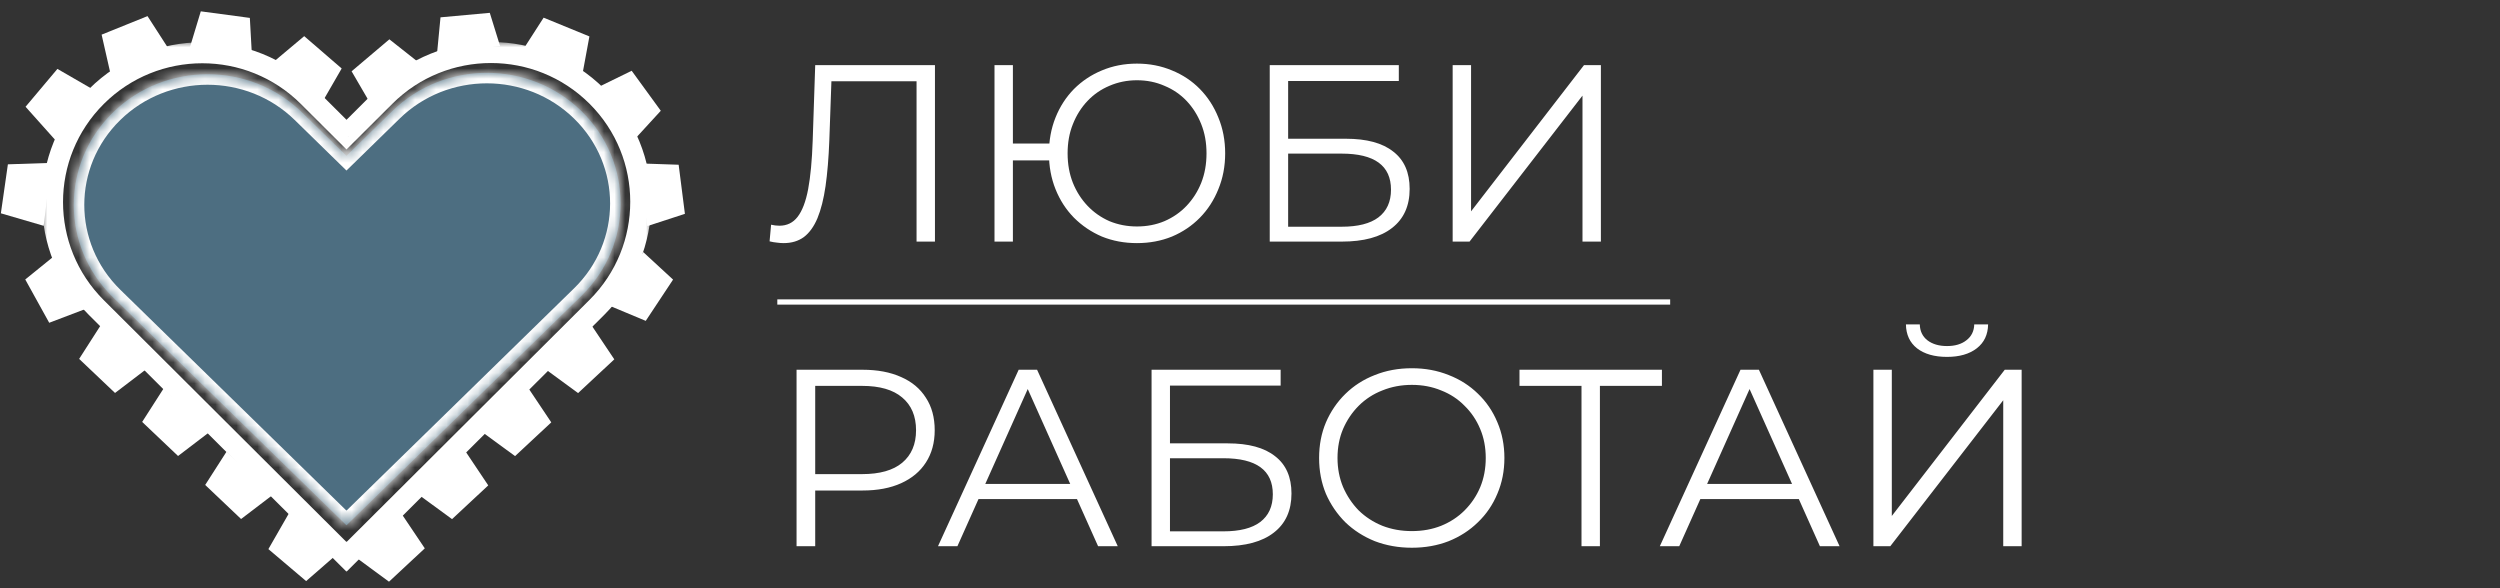 <svg width="238" height="56" viewBox="0 0 238 56" fill="none" xmlns="http://www.w3.org/2000/svg">
<rect x="0" y="0" width="238" height="56" fill="#333333" stroke="none"/>
<path d="M74.608 23.144C74.384 23.144 74.168 23.128 73.96 23.096C73.752 23.08 73.52 23.04 73.264 22.976L73.408 21.392C73.68 21.456 73.944 21.488 74.2 21.488C74.92 21.488 75.496 21.208 75.928 20.648C76.376 20.072 76.712 19.192 76.936 18.008C77.16 16.808 77.304 15.272 77.368 13.4L77.608 6.2H89.008V23H87.256V7.256L87.712 7.736H78.736L79.168 7.232L78.952 13.352C78.888 15.032 78.768 16.488 78.592 17.72C78.416 18.936 78.16 19.952 77.824 20.768C77.488 21.568 77.056 22.168 76.528 22.568C76 22.952 75.36 23.144 74.608 23.144ZM94.676 23V6.2H96.428V13.664H100.772V15.272H96.428V23H94.676ZM108.236 23.144C107.036 23.144 105.924 22.936 104.9 22.52C103.892 22.088 103.004 21.488 102.236 20.72C101.484 19.952 100.9 19.048 100.484 18.008C100.068 16.968 99.86 15.832 99.86 14.6C99.86 13.368 100.068 12.232 100.484 11.192C100.9 10.152 101.484 9.248 102.236 8.48C103.004 7.712 103.892 7.12 104.9 6.704C105.924 6.272 107.036 6.056 108.236 6.056C109.436 6.056 110.548 6.272 111.572 6.704C112.596 7.12 113.484 7.712 114.236 8.48C114.988 9.248 115.572 10.152 115.988 11.192C116.42 12.232 116.636 13.368 116.636 14.6C116.636 15.832 116.42 16.968 115.988 18.008C115.572 19.048 114.988 19.952 114.236 20.72C113.484 21.488 112.596 22.088 111.572 22.52C110.548 22.936 109.436 23.144 108.236 23.144ZM108.236 21.56C109.18 21.56 110.052 21.392 110.852 21.056C111.668 20.704 112.372 20.216 112.964 19.592C113.556 18.968 114.02 18.24 114.356 17.408C114.692 16.56 114.86 15.624 114.86 14.6C114.86 13.576 114.692 12.648 114.356 11.816C114.02 10.968 113.556 10.232 112.964 9.608C112.372 8.984 111.668 8.504 110.852 8.168C110.052 7.816 109.18 7.64 108.236 7.64C107.308 7.64 106.436 7.816 105.62 8.168C104.82 8.504 104.124 8.984 103.532 9.608C102.94 10.232 102.476 10.968 102.14 11.816C101.804 12.648 101.636 13.576 101.636 14.6C101.636 15.624 101.804 16.56 102.14 17.408C102.476 18.24 102.94 18.968 103.532 19.592C104.124 20.216 104.82 20.704 105.62 21.056C106.436 21.392 107.308 21.56 108.236 21.56ZM120.879 23V6.2H133.167V7.712H122.631V13.208H128.127C130.111 13.208 131.615 13.616 132.639 14.432C133.679 15.232 134.199 16.416 134.199 17.984C134.199 19.6 133.639 20.84 132.519 21.704C131.415 22.568 129.823 23 127.743 23H120.879ZM122.631 21.584H127.719C129.271 21.584 130.439 21.288 131.223 20.696C132.023 20.088 132.423 19.208 132.423 18.056C132.423 15.768 130.855 14.624 127.719 14.624H122.631V21.584ZM138.293 23V6.2H140.045V20.12L150.797 6.2H152.405V23H150.653V9.104L139.901 23H138.293ZM75.832 52V35.2H82.12C83.544 35.2 84.768 35.432 85.792 35.896C86.816 36.344 87.6 37 88.144 37.864C88.704 38.712 88.984 39.744 88.984 40.96C88.984 42.144 88.704 43.168 88.144 44.032C87.6 44.88 86.816 45.536 85.792 46C84.768 46.464 83.544 46.696 82.12 46.696H76.816L77.608 45.856V52H75.832ZM77.608 46L76.816 45.136H82.072C83.752 45.136 85.024 44.776 85.888 44.056C86.768 43.32 87.208 42.288 87.208 40.96C87.208 39.616 86.768 38.576 85.888 37.84C85.024 37.104 83.752 36.736 82.072 36.736H76.816L77.608 35.896V46ZM89.297 52L96.978 35.2H98.73L106.41 52H104.538L97.481 36.232H98.201L91.145 52H89.297ZM92.322 47.512L92.85 46.072H102.618L103.146 47.512H92.322ZM109.629 52V35.2H121.917V36.712H111.381V42.208H116.877C118.861 42.208 120.365 42.616 121.389 43.432C122.429 44.232 122.949 45.416 122.949 46.984C122.949 48.6 122.389 49.84 121.269 50.704C120.165 51.568 118.573 52 116.493 52H109.629ZM111.381 50.584H116.469C118.021 50.584 119.189 50.288 119.973 49.696C120.773 49.088 121.173 48.208 121.173 47.056C121.173 44.768 119.605 43.624 116.469 43.624H111.381V50.584ZM134.411 52.144C133.147 52.144 131.971 51.936 130.883 51.52C129.811 51.088 128.875 50.488 128.075 49.72C127.291 48.936 126.675 48.032 126.227 47.008C125.795 45.968 125.579 44.832 125.579 43.6C125.579 42.368 125.795 41.24 126.227 40.216C126.675 39.176 127.291 38.272 128.075 37.504C128.875 36.72 129.811 36.12 130.883 35.704C131.955 35.272 133.131 35.056 134.411 35.056C135.675 35.056 136.843 35.272 137.915 35.704C138.987 36.12 139.915 36.712 140.699 37.48C141.499 38.248 142.115 39.152 142.547 40.192C142.995 41.232 143.219 42.368 143.219 43.6C143.219 44.832 142.995 45.968 142.547 47.008C142.115 48.048 141.499 48.952 140.699 49.72C139.915 50.488 138.987 51.088 137.915 51.52C136.843 51.936 135.675 52.144 134.411 52.144ZM134.411 50.56C135.419 50.56 136.347 50.392 137.195 50.056C138.059 49.704 138.803 49.216 139.427 48.592C140.067 47.952 140.563 47.216 140.915 46.384C141.267 45.536 141.443 44.608 141.443 43.6C141.443 42.592 141.267 41.672 140.915 40.84C140.563 39.992 140.067 39.256 139.427 38.632C138.803 37.992 138.059 37.504 137.195 37.168C136.347 36.816 135.419 36.64 134.411 36.64C133.403 36.64 132.467 36.816 131.603 37.168C130.739 37.504 129.987 37.992 129.347 38.632C128.723 39.256 128.227 39.992 127.859 40.84C127.507 41.672 127.331 42.592 127.331 43.6C127.331 44.592 127.507 45.512 127.859 46.36C128.227 47.208 128.723 47.952 129.347 48.592C129.987 49.216 130.739 49.704 131.603 50.056C132.467 50.392 133.403 50.56 134.411 50.56ZM150.559 52V36.256L151.039 36.736H144.655V35.2H158.215V36.736H151.855L152.311 36.256V52H150.559ZM158.016 52L165.696 35.2H167.448L175.128 52H173.256L166.2 36.232H166.92L159.864 52H158.016ZM161.04 47.512L161.568 46.072H171.336L171.864 47.512H161.04ZM178.348 52V35.2H180.1V49.12L190.852 35.2H192.46V52H190.708V38.104L179.956 52H178.348ZM185.356 33.976C184.156 33.976 183.204 33.704 182.5 33.16C181.812 32.616 181.46 31.856 181.444 30.88H182.764C182.78 31.52 183.02 32.024 183.484 32.392C183.964 32.76 184.588 32.944 185.356 32.944C186.124 32.944 186.74 32.76 187.204 32.392C187.684 32.024 187.932 31.52 187.948 30.88H189.268C189.252 31.856 188.892 32.616 188.188 33.16C187.484 33.704 186.54 33.976 185.356 33.976Z" fill="white"/>
<mask id="path-2-inside-1_451_321" fill="white">
<path fill-rule="evenodd" clip-rule="evenodd" d="M55.352 10.576C60.325 15.432 60.325 23.306 55.352 28.162L33.022 49.974L33.013 49.965L32.976 50.002L10.752 28.296C5.78 23.44 5.78 15.566 10.752 10.71C15.725 5.854 23.786 5.854 28.758 10.71L32.984 14.838L37.347 10.576C42.319 5.72 50.38 5.72 55.352 10.576Z"/>
</mask>
<path fill-rule="evenodd" clip-rule="evenodd" d="M55.352 10.576C60.325 15.432 60.325 23.306 55.352 28.162L33.022 49.974L33.013 49.965L32.976 50.002L10.752 28.296C5.78 23.44 5.78 15.566 10.752 10.71C15.725 5.854 23.786 5.854 28.758 10.71L32.984 14.838L37.347 10.576C42.319 5.72 50.38 5.72 55.352 10.576Z" fill="#4D6E81"/>
<path d="M55.352 28.162L56.051 28.878L55.352 28.162ZM55.352 10.576L54.654 11.291V11.291L55.352 10.576ZM33.022 49.974L32.323 50.689L33.022 51.371L33.72 50.689L33.022 49.974ZM33.013 49.965L33.712 49.25L33.013 48.568L32.315 49.25L33.013 49.965ZM32.976 50.002L32.277 50.718L32.976 51.4L33.674 50.718L32.976 50.002ZM10.752 28.296L11.451 27.581L10.752 28.296ZM10.752 10.71L10.054 9.995L10.752 10.71ZM28.758 10.71L29.457 9.995V9.995L28.758 10.71ZM32.984 14.838L32.285 15.553L32.984 16.235L33.683 15.553L32.984 14.838ZM37.347 10.576L38.046 11.291L37.347 10.576ZM56.051 28.878C61.425 23.629 61.425 15.109 56.051 9.86L54.654 11.291C59.224 15.755 59.224 22.983 54.654 27.447L56.051 28.878ZM33.72 50.689L56.051 28.878L54.654 27.447L32.323 49.258L33.72 50.689ZM32.315 50.681L32.323 50.689L33.72 49.258L33.712 49.25L32.315 50.681ZM32.315 49.25L32.277 49.287L33.674 50.718L33.712 50.681L32.315 49.25ZM33.674 49.287L11.451 27.581L10.054 29.012L32.277 50.718L33.674 49.287ZM11.451 27.581C6.881 23.117 6.881 15.889 11.451 11.425L10.054 9.995C4.68 15.243 4.68 23.763 10.054 29.012L11.451 27.581ZM11.451 11.425C16.035 6.948 23.476 6.948 28.059 11.425L29.457 9.995C24.096 4.759 15.414 4.759 10.054 9.995L11.451 11.425ZM28.059 11.425L32.285 15.553L33.683 14.122L29.457 9.995L28.059 11.425ZM36.648 9.86L32.285 14.122L33.683 15.553L38.046 11.291L36.648 9.86ZM56.051 9.86C50.691 4.625 42.009 4.625 36.648 9.86L38.046 11.291C42.629 6.814 50.07 6.814 54.654 11.291L56.051 9.86Z" fill="white" mask="url(#path-2-inside-1_451_321)"/>
<mask id="path-4-outside-2_451_321" maskUnits="userSpaceOnUse" x="4" y="4" width="58" height="51" fill="black">
<rect fill="white" x="4" y="4" width="58" height="51"/>
<path fill-rule="evenodd" clip-rule="evenodd" d="M56.823 9.162C62.392 14.712 62.392 23.711 56.823 29.261L33.026 52.977L33.012 52.962L32.974 53L9.177 29.284C3.608 23.734 3.608 14.736 9.177 9.186C14.746 3.636 23.775 3.636 29.344 9.186L32.988 12.818L36.656 9.162C42.225 3.613 51.254 3.613 56.823 9.162Z"/>
</mask>
<path d="M56.823 29.261L57.529 29.969L56.823 29.261ZM56.823 9.162L56.117 9.871L56.823 9.162ZM33.026 52.977L32.32 53.685L33.026 54.388L33.732 53.685L33.026 52.977ZM33.012 52.962L33.718 52.254L33.012 51.55L32.306 52.254L33.012 52.962ZM32.974 53L32.268 53.708L32.974 54.412L33.68 53.708L32.974 53ZM9.177 29.284L8.471 29.992L9.177 29.284ZM9.177 9.186L9.883 9.894L9.177 9.186ZM29.344 9.186L28.638 9.894L29.344 9.186ZM32.988 12.818L32.282 13.526L32.988 14.23L33.694 13.526L32.988 12.818ZM36.656 9.162L35.95 8.454L36.656 9.162ZM57.529 29.969C63.49 24.028 63.49 14.395 57.529 8.454L56.117 9.871C61.294 15.03 61.294 23.393 56.117 28.552L57.529 29.969ZM33.732 53.685L57.529 29.969L56.117 28.552L32.32 52.268L33.732 53.685ZM32.306 53.67L32.32 53.685L33.732 52.268L33.718 52.254L32.306 53.67ZM32.306 52.254L32.268 52.292L33.68 53.708L33.718 53.67L32.306 52.254ZM33.68 52.292L9.883 28.576L8.471 29.992L32.268 53.708L33.68 52.292ZM9.883 28.576C4.706 23.417 4.706 15.053 9.883 9.894L8.471 8.478C2.51 14.418 2.51 24.052 8.471 29.992L9.883 28.576ZM9.883 9.894C15.061 4.733 23.459 4.733 28.638 9.894L30.05 8.478C24.09 2.539 14.43 2.539 8.471 8.478L9.883 9.894ZM28.638 9.894L32.282 13.526L33.694 12.11L30.05 8.478L28.638 9.894ZM35.95 8.454L32.282 12.11L33.694 13.526L37.362 9.871L35.95 8.454ZM57.529 8.454C51.57 2.515 41.91 2.515 35.95 8.454L37.362 9.871C42.541 4.71 50.939 4.71 56.117 9.871L57.529 8.454Z" fill="white" mask="url(#path-4-outside-2_451_321)"/>
<path d="M33.472 6.787L37.068 3.743L39.819 5.915L35.283 9.897L33.472 6.787Z" fill="white"/>
<path d="M41.936 1.65L46.628 1.222L47.611 4.395L41.61 5.045L41.936 1.65Z" fill="white"/>
<path d="M51.752 1.682L56.112 3.468L55.496 6.801L49.871 4.609L51.752 1.682Z" fill="white"/>
<path d="M60.135 6.736L62.907 10.545L60.527 13.141L56.888 8.325L60.135 6.736Z" fill="white"/>
<path d="M64.608 15.683L65.203 20.357L61.625 21.524L60.748 15.552L64.608 15.683Z" fill="white"/>
<path d="M64.076 26.618L61.475 30.547L58.003 29.096L61.237 24L64.076 26.618Z" fill="white"/>
<path d="M58.481 34.209L55.034 37.421L51.997 35.199L56.333 30.999L58.481 34.209Z" fill="white"/>
<path d="M52.481 40.209L49.034 43.421L45.997 41.199L50.333 36.999L52.481 40.209Z" fill="white"/>
<path d="M46.481 46.209L43.034 49.421L39.997 47.199L44.333 42.999L46.481 46.209Z" fill="white"/>
<path d="M22.951 49.41L19.534 46.167L21.565 42.999L26.023 47.069L22.951 49.41Z" fill="white"/>
<path d="M16.951 43.41L13.534 40.167L15.565 36.999L20.023 41.069L16.951 43.41Z" fill="white"/>
<path d="M10.951 37.41L7.534 34.167L9.565 30.999L14.023 35.069L10.951 37.41Z" fill="white"/>
<path d="M28.96 3.441L32.527 6.52L30.647 9.779L26.003 5.923L28.96 3.441Z" fill="white"/>
<path d="M19.115 1.079L23.785 1.705L23.994 5.462L17.997 4.775L19.115 1.079Z" fill="white"/>
<path d="M9.674 3.298L14.043 1.534L16.082 4.696L10.529 7.064L9.674 3.298Z" fill="white"/>
<path d="M2.433 10.164L5.466 6.559L9.05 8.63L5.262 13.33L2.433 10.164Z" fill="white"/>
<path d="M0.083 20.307L0.751 15.643L4.888 15.506L4.159 21.498L0.083 20.307Z" fill="white"/>
<path d="M4.685 30.728L2.404 26.605L5.62 24L8.653 29.219L4.685 30.728Z" fill="white"/>
<path d="M40.44 52.203L37.032 55.377L34.001 53.15L38.286 48.999L40.44 52.203Z" fill="white"/>
<path d="M29.144 55.32L25.55 52.274L27.515 48.851L32.198 52.66L29.144 55.32Z" fill="white"/>
<line x1="74" y1="28.75" x2="159" y2="28.75" stroke="white" stroke-width="0.5"/>
</svg>

